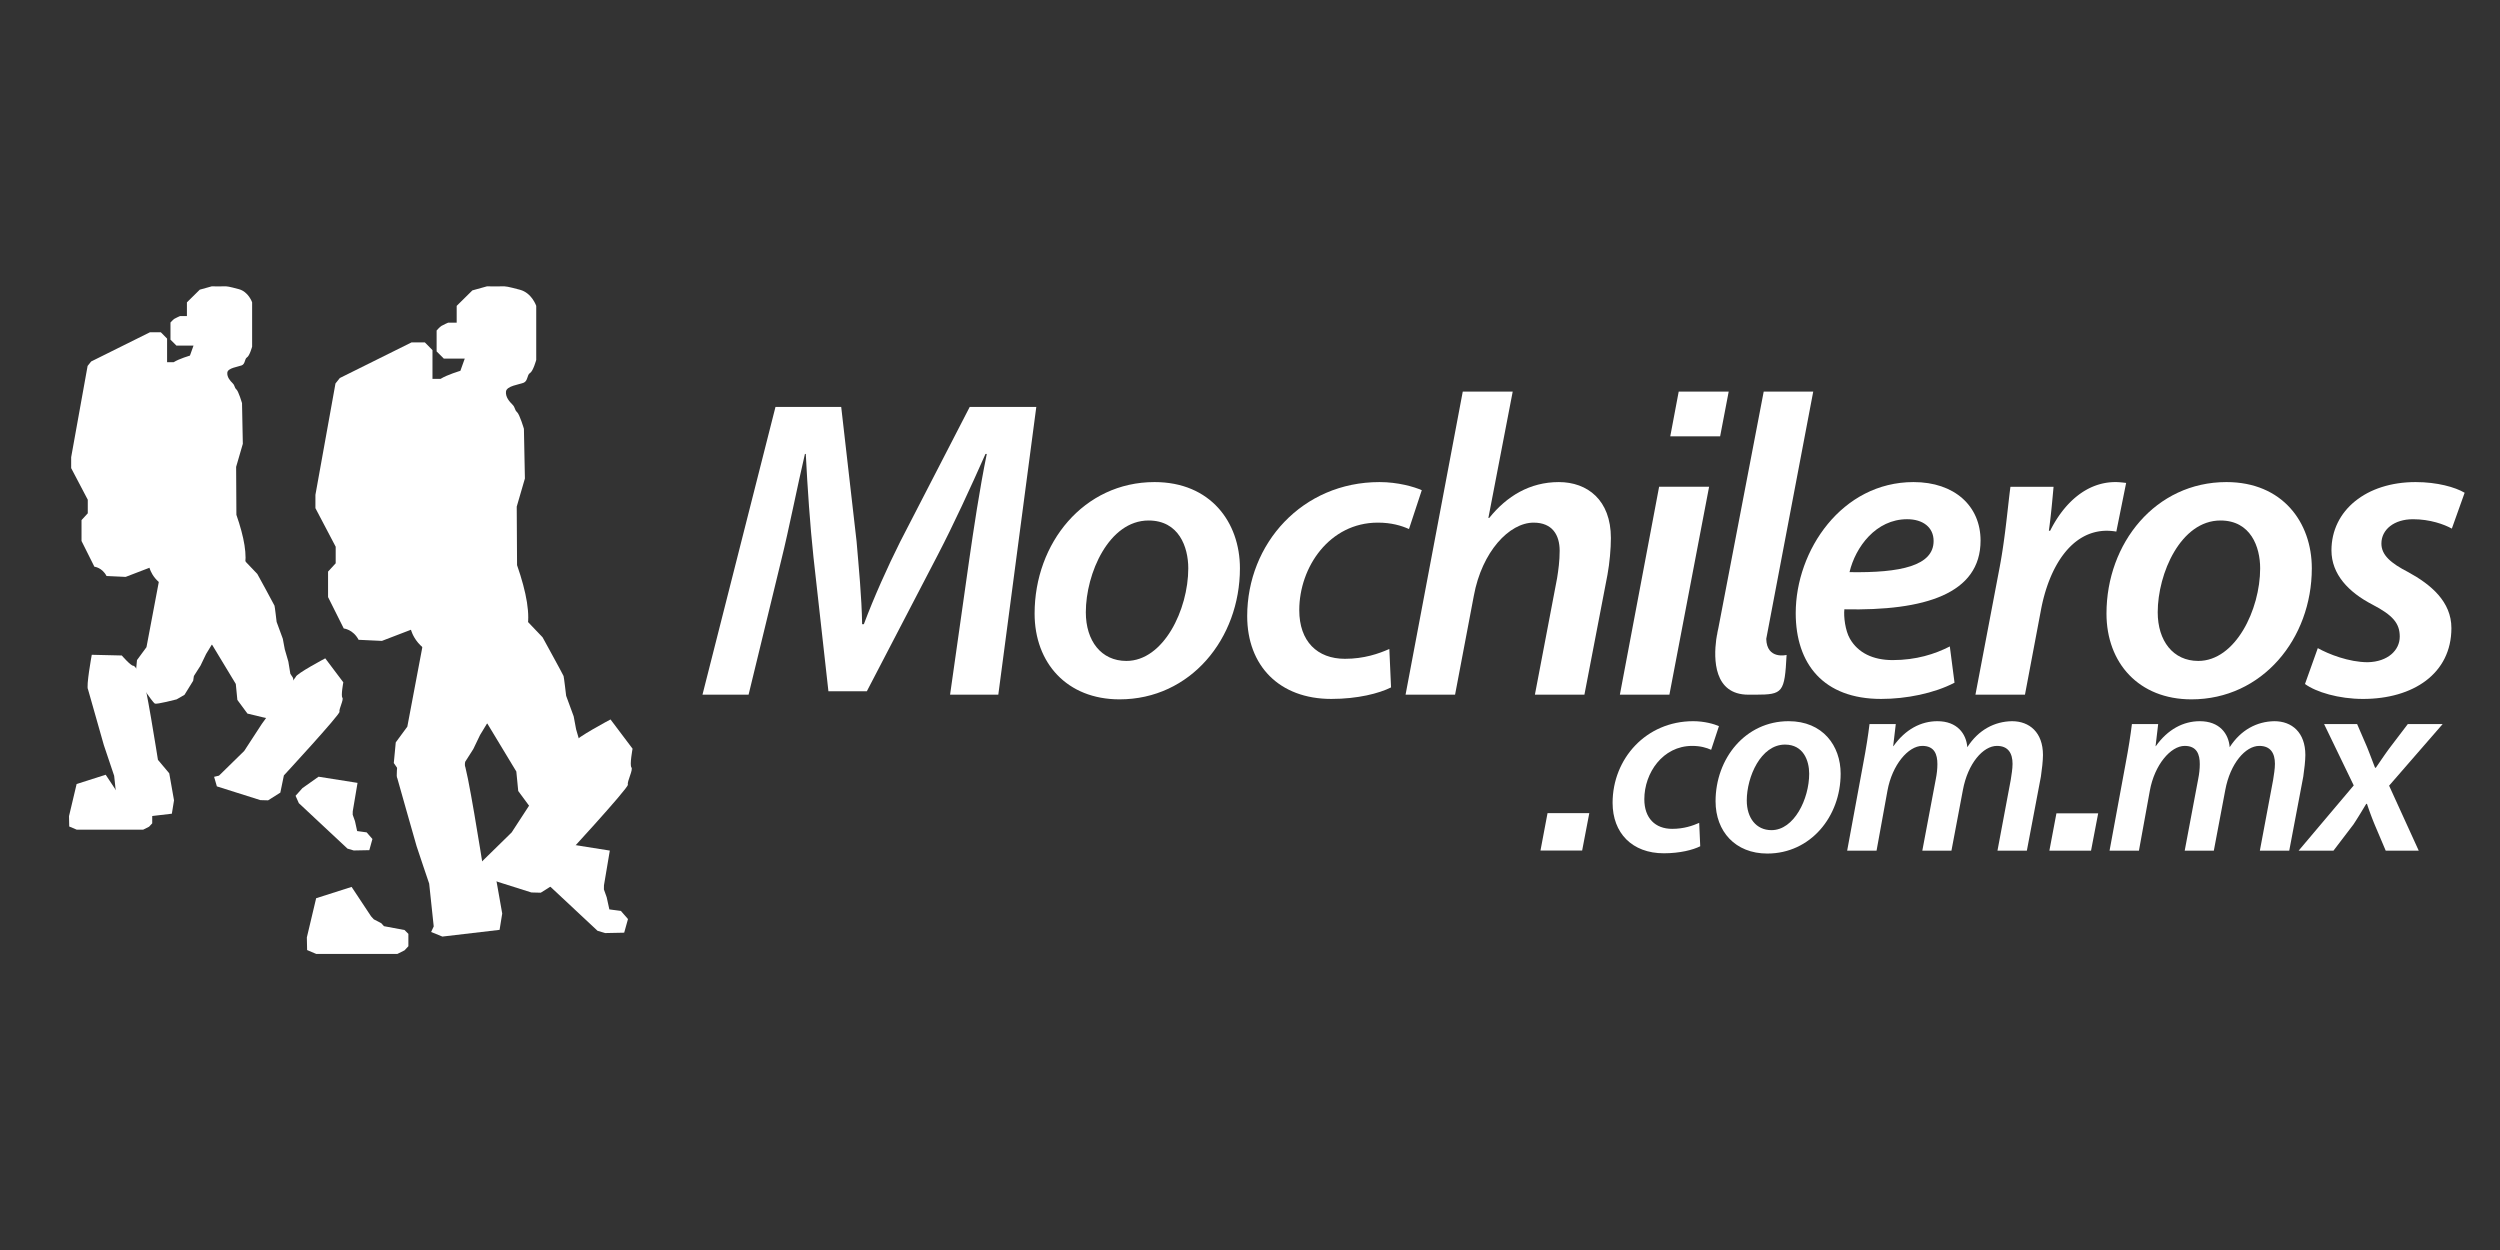 <svg id="el_bbLGYzzCJ" xmlns="http://www.w3.org/2000/svg" viewBox="0 0 600 300"><rect x="0" y="0" width="600" height="300" fill="#333333" stroke="none"/><style>@-webkit-keyframes el_iVSldYYt400_O0MImrT4b_Animation{0%,46.67%{-webkit-transform:rotate(0deg);transform:rotate(0deg)}63.33%,to{-webkit-transform:rotate(40deg);transform:rotate(40deg)}}@keyframes el_iVSldYYt400_O0MImrT4b_Animation{0%,46.67%{-webkit-transform:rotate(0deg);transform:rotate(0deg)}63.33%,to{-webkit-transform:rotate(40deg);transform:rotate(40deg)}}@-webkit-keyframes el_iVSldYYt400_0qKXebW9J_Animation{0%,24.44%{-webkit-transform:translate(-160px,0);transform:translate(-160px,0)}30%{-webkit-transform:translate(-140px,0);transform:translate(-140px,0)}46.67%{-webkit-transform:translate(-95px,0);transform:translate(-95px,0)}63.33%,to{-webkit-transform:translate(-60px,-5px);transform:translate(-60px,-5px)}}@keyframes el_iVSldYYt400_0qKXebW9J_Animation{0%,24.44%{-webkit-transform:translate(-160px,0);transform:translate(-160px,0)}30%{-webkit-transform:translate(-140px,0);transform:translate(-140px,0)}46.67%{-webkit-transform:translate(-95px,0);transform:translate(-95px,0)}63.33%,to{-webkit-transform:translate(-60px,-5px);transform:translate(-60px,-5px)}}@-webkit-keyframes el_UyLt-79IIld_z1ikMugso_Animation{0%{-webkit-transform:translate(-180px,0);transform:translate(-180px,0)}24.44%{-webkit-transform:translate(-160px,0);transform:translate(-160px,0)}30%{-webkit-transform:translate(-140px,0);transform:translate(-140px,0)}46.67%{-webkit-transform:translate(-85px,0);transform:translate(-85px,0)}63.33%,to{-webkit-transform:translate(-28px,0);transform:translate(-28px,0)}}@keyframes el_UyLt-79IIld_z1ikMugso_Animation{0%{-webkit-transform:translate(-180px,0);transform:translate(-180px,0)}24.44%{-webkit-transform:translate(-160px,0);transform:translate(-160px,0)}30%{-webkit-transform:translate(-140px,0);transform:translate(-140px,0)}46.67%{-webkit-transform:translate(-85px,0);transform:translate(-85px,0)}63.33%,to{-webkit-transform:translate(-28px,0);transform:translate(-28px,0)}}@-webkit-keyframes el_UyLt-79IIld_-M5sZkXrx_Animation{0%,30%{-webkit-transform:rotate(0deg);transform:rotate(0deg)}46.67%{-webkit-transform:rotate(10deg);transform:rotate(10deg)}63.33%,to{-webkit-transform:rotate(34deg);transform:rotate(34deg)}}@keyframes el_UyLt-79IIld_-M5sZkXrx_Animation{0%,30%{-webkit-transform:rotate(0deg);transform:rotate(0deg)}46.67%{-webkit-transform:rotate(10deg);transform:rotate(10deg)}63.33%,to{-webkit-transform:rotate(34deg);transform:rotate(34deg)}}@-webkit-keyframes el_w6IYMUoEWM0_TAw6sIIT4_Animation{0%{-webkit-transform:translate(-180px,0);transform:translate(-180px,0)}24.44%{-webkit-transform:translate(-160px,0);transform:translate(-160px,0)}30%{-webkit-transform:translate(-140px,0);transform:translate(-140px,0)}38.89%{-webkit-transform:translate(-103px,0);transform:translate(-103px,0)}46.67%{-webkit-transform:translate(-70px,0);transform:translate(-70px,0)}63.33%,to{-webkit-transform:translate(0,0);transform:translate(0,0)}}@keyframes el_w6IYMUoEWM0_TAw6sIIT4_Animation{0%{-webkit-transform:translate(-180px,0);transform:translate(-180px,0)}24.44%{-webkit-transform:translate(-160px,0);transform:translate(-160px,0)}30%{-webkit-transform:translate(-140px,0);transform:translate(-140px,0)}38.89%{-webkit-transform:translate(-103px,0);transform:translate(-103px,0)}46.67%{-webkit-transform:translate(-70px,0);transform:translate(-70px,0)}63.33%,to{-webkit-transform:translate(0,0);transform:translate(0,0)}}@-webkit-keyframes el_w6IYMUoEWM0_7epvL7wsMnK_Animation{0%,30%{-webkit-transform:rotate(0deg);transform:rotate(0deg)}46.67%{-webkit-transform:rotate(22deg);transform:rotate(22deg)}63.33%,to{-webkit-transform:rotate(46deg);transform:rotate(46deg)}}@keyframes el_w6IYMUoEWM0_7epvL7wsMnK_Animation{0%,30%{-webkit-transform:rotate(0deg);transform:rotate(0deg)}46.67%{-webkit-transform:rotate(22deg);transform:rotate(22deg)}63.33%,to{-webkit-transform:rotate(46deg);transform:rotate(46deg)}}@-webkit-keyframes el_bxQbe42P-8t_9SBfdrs9u_Animation{0%,30%{-webkit-transform:translate(-140px,0);transform:translate(-140px,0)}46.67%{-webkit-transform:translate(-55px,-5px);transform:translate(-55px,-5px)}54.44%{-webkit-transform:translate(25px,-5px);transform:translate(25px,-5px)}63.33%,to{-webkit-transform:translate(60px,-10px);transform:translate(60px,-10px)}}@keyframes el_bxQbe42P-8t_9SBfdrs9u_Animation{0%,30%{-webkit-transform:translate(-140px,0);transform:translate(-140px,0)}46.67%{-webkit-transform:translate(-55px,-5px);transform:translate(-55px,-5px)}54.44%{-webkit-transform:translate(25px,-5px);transform:translate(25px,-5px)}63.33%,to{-webkit-transform:translate(60px,-10px);transform:translate(60px,-10px)}}@-webkit-keyframes el_bxQbe42P-8t_jiuwPr6iT_Animation{0%,30%,46.67%{-webkit-transform:rotate(15deg);transform:rotate(15deg)}54.44%,63.33%,to{-webkit-transform:rotate(-40deg);transform:rotate(-40deg)}}@keyframes el_bxQbe42P-8t_jiuwPr6iT_Animation{0%,30%,46.67%{-webkit-transform:rotate(15deg);transform:rotate(15deg)}54.44%,63.33%,to{-webkit-transform:rotate(-40deg);transform:rotate(-40deg)}}@-webkit-keyframes el_JvaO6fxl8qX_7WVKDhrhU_Animation{0%,30%{-webkit-transform:translate(-140px,0);transform:translate(-140px,0)}46.67%{-webkit-transform:translate(-46px,-5px);transform:translate(-46px,-5px)}54.44%{-webkit-transform:translate(14px,-5px);transform:translate(14px,-5px)}63.33%,to{-webkit-transform:translate(44px,-5px);transform:translate(44px,-5px)}}@keyframes el_JvaO6fxl8qX_7WVKDhrhU_Animation{0%,30%{-webkit-transform:translate(-140px,0);transform:translate(-140px,0)}46.67%{-webkit-transform:translate(-46px,-5px);transform:translate(-46px,-5px)}54.44%{-webkit-transform:translate(14px,-5px);transform:translate(14px,-5px)}63.33%,to{-webkit-transform:translate(44px,-5px);transform:translate(44px,-5px)}}@-webkit-keyframes el_JvaO6fxl8qX_64Js0xukddd_Animation{0%,30%{-webkit-transform:rotate(3deg);transform:rotate(3deg)}46.67%{-webkit-transform:rotate(15deg);transform:rotate(15deg)}54.44%{-webkit-transform:rotate(-50deg);transform:rotate(-50deg)}63.33%,to{-webkit-transform:rotate(-60deg);transform:rotate(-60deg)}}@keyframes el_JvaO6fxl8qX_64Js0xukddd_Animation{0%,30%{-webkit-transform:rotate(3deg);transform:rotate(3deg)}46.67%{-webkit-transform:rotate(15deg);transform:rotate(15deg)}54.44%{-webkit-transform:rotate(-50deg);transform:rotate(-50deg)}63.33%,to{-webkit-transform:rotate(-60deg);transform:rotate(-60deg)}}@-webkit-keyframes el_J7cJlpcjwAZ_XuFXvS36U_Animation{0%,30%{-webkit-transform:translate(-140px,0);transform:translate(-140px,0)}46.67%{-webkit-transform:translate(-70px,0);transform:translate(-70px,0)}63.33%,to{-webkit-transform:translate(0,0);transform:translate(0,0)}}@keyframes el_J7cJlpcjwAZ_XuFXvS36U_Animation{0%,30%{-webkit-transform:translate(-140px,0);transform:translate(-140px,0)}46.67%{-webkit-transform:translate(-70px,0);transform:translate(-70px,0)}63.33%,to{-webkit-transform:translate(0,0);transform:translate(0,0)}}@-webkit-keyframes el_J7cJlpcjwAZ_f8_A0LO2Ic-_Animation{0%,30%{-webkit-transform:rotate(0deg);transform:rotate(0deg)}46.67%{-webkit-transform:rotate(-30deg);transform:rotate(-30deg)}54.44%{-webkit-transform:rotate(-50deg);transform:rotate(-50deg)}63.33%,to{-webkit-transform:rotate(-40deg);transform:rotate(-40deg)}}@keyframes el_J7cJlpcjwAZ_f8_A0LO2Ic-_Animation{0%,30%{-webkit-transform:rotate(0deg);transform:rotate(0deg)}46.67%{-webkit-transform:rotate(-30deg);transform:rotate(-30deg)}54.44%{-webkit-transform:rotate(-50deg);transform:rotate(-50deg)}63.33%,to{-webkit-transform:rotate(-40deg);transform:rotate(-40deg)}}@-webkit-keyframes el_Z7sOLnBHk___2CCubGwWA_Animation{0%,30%{-webkit-transform:translate(-140px,0);transform:translate(-140px,0)}46.67%{-webkit-transform:translate(-70px,5px);transform:translate(-70px,5px)}63.33%,to{-webkit-transform:translate(0,0);transform:translate(0,0)}}@keyframes el_Z7sOLnBHk___2CCubGwWA_Animation{0%,30%{-webkit-transform:translate(-140px,0);transform:translate(-140px,0)}46.67%{-webkit-transform:translate(-70px,5px);transform:translate(-70px,5px)}63.33%,to{-webkit-transform:translate(0,0);transform:translate(0,0)}}@-webkit-keyframes el_D1G0B6FrZFZ_aHTSyuQwM_Animation{0%{-webkit-transform:translate(-70px,0);transform:translate(-70px,0)}16.67%{-webkit-transform:translate(-52px,-2px);transform:translate(-52px,-2px)}33.33%,to{-webkit-transform:translate(-48px,-5px);transform:translate(-48px,-5px)}}@keyframes el_D1G0B6FrZFZ_aHTSyuQwM_Animation{0%{-webkit-transform:translate(-70px,0);transform:translate(-70px,0)}16.67%{-webkit-transform:translate(-52px,-2px);transform:translate(-52px,-2px)}33.33%,to{-webkit-transform:translate(-48px,-5px);transform:translate(-48px,-5px)}}@-webkit-keyframes el_D1G0B6FrZFZ_H0084itXm_Animation{0%,16.67%{-webkit-transform:rotate(0deg);transform:rotate(0deg)}33.33%,to{-webkit-transform:rotate(40deg);transform:rotate(40deg)}}@keyframes el_D1G0B6FrZFZ_H0084itXm_Animation{0%,16.67%{-webkit-transform:rotate(0deg);transform:rotate(0deg)}33.33%,to{-webkit-transform:rotate(40deg);transform:rotate(40deg)}}@-webkit-keyframes el_-g-g8gHyRQ0_e6XsQG8Gc_Animation{0%{-webkit-transform:translate(-70px,0);transform:translate(-70px,0)}16.67%{-webkit-transform:translate(-25px,-5px);transform:translate(-25px,-5px)}21.11%{-webkit-transform:translate(12px,0);transform:translate(12px,0)}25.56%{-webkit-transform:translate(40px,0);transform:translate(40px,0)}33.33%,to{-webkit-transform:translate(60px,0);transform:translate(60px,0)}}@keyframes el_-g-g8gHyRQ0_e6XsQG8Gc_Animation{0%{-webkit-transform:translate(-70px,0);transform:translate(-70px,0)}16.67%{-webkit-transform:translate(-25px,-5px);transform:translate(-25px,-5px)}21.11%{-webkit-transform:translate(12px,0);transform:translate(12px,0)}25.56%{-webkit-transform:translate(40px,0);transform:translate(40px,0)}33.33%,to{-webkit-transform:translate(60px,0);transform:translate(60px,0)}}@-webkit-keyframes el_-g-g8gHyRQ0_P-FYzii42Q5_Animation{0%,16.67%{-webkit-transform:rotate(15deg);transform:rotate(15deg)}25.56%{-webkit-transform:rotate(-30deg);transform:rotate(-30deg)}33.33%,to{-webkit-transform:rotate(-50deg);transform:rotate(-50deg)}}@keyframes el_-g-g8gHyRQ0_P-FYzii42Q5_Animation{0%,16.67%{-webkit-transform:rotate(15deg);transform:rotate(15deg)}25.56%{-webkit-transform:rotate(-30deg);transform:rotate(-30deg)}33.33%,to{-webkit-transform:rotate(-50deg);transform:rotate(-50deg)}}@-webkit-keyframes el_0Fyvb7C3MMA_farHQ8uAW_Animation{0%{-webkit-transform:translate(-70px,0);transform:translate(-70px,0)}16.67%{-webkit-transform:translate(-50px,0);transform:translate(-50px,0)}33.33%,to{-webkit-transform:translate(-35px,0);transform:translate(-35px,0)}}@keyframes el_0Fyvb7C3MMA_farHQ8uAW_Animation{0%{-webkit-transform:translate(-70px,0);transform:translate(-70px,0)}16.67%{-webkit-transform:translate(-50px,0);transform:translate(-50px,0)}33.33%,to{-webkit-transform:translate(-35px,0);transform:translate(-35px,0)}}@-webkit-keyframes el_0Fyvb7C3MMA_-v6md7IwhI8_Animation{0%{-webkit-transform:rotate(0deg);transform:rotate(0deg)}16.67%{-webkit-transform:rotate(10deg);transform:rotate(10deg)}33.33%,to{-webkit-transform:rotate(34deg);transform:rotate(34deg)}}@keyframes el_0Fyvb7C3MMA_-v6md7IwhI8_Animation{0%{-webkit-transform:rotate(0deg);transform:rotate(0deg)}16.67%{-webkit-transform:rotate(10deg);transform:rotate(10deg)}33.33%,to{-webkit-transform:rotate(34deg);transform:rotate(34deg)}}@-webkit-keyframes el_YKGIbhGvTm-_wcTlVtaPX_Animation{0%{-webkit-transform:translate(-70px,0);transform:translate(-70px,0)}16.67%{-webkit-transform:translate(-35px,0);transform:translate(-35px,0)}33.33%,to{-webkit-transform:translate(0,0);transform:translate(0,0)}}@keyframes el_YKGIbhGvTm-_wcTlVtaPX_Animation{0%{-webkit-transform:translate(-70px,0);transform:translate(-70px,0)}16.67%{-webkit-transform:translate(-35px,0);transform:translate(-35px,0)}33.33%,to{-webkit-transform:translate(0,0);transform:translate(0,0)}}@-webkit-keyframes el_YKGIbhGvTm-_NkaEfs3f8_Animation{0%{-webkit-transform:rotate(0deg);transform:rotate(0deg)}16.67%{-webkit-transform:rotate(22deg);transform:rotate(22deg)}33.33%,to{-webkit-transform:rotate(46deg);transform:rotate(46deg)}}@keyframes el_YKGIbhGvTm-_NkaEfs3f8_Animation{0%{-webkit-transform:rotate(0deg);transform:rotate(0deg)}16.67%{-webkit-transform:rotate(22deg);transform:rotate(22deg)}33.33%,to{-webkit-transform:rotate(46deg);transform:rotate(46deg)}}@-webkit-keyframes el_T7u1zwYbST5_74GmgDNdj_Animation{0%{-webkit-transform:translate(-50px,0);transform:translate(-50px,0)}16.67%{-webkit-transform:translate(-20px,0);transform:translate(-20px,0)}25.56%{-webkit-transform:translate(25px,0);transform:translate(25px,0)}33.33%,to{-webkit-transform:translate(39px,0);transform:translate(39px,0)}}@keyframes el_T7u1zwYbST5_74GmgDNdj_Animation{0%{-webkit-transform:translate(-50px,0);transform:translate(-50px,0)}16.67%{-webkit-transform:translate(-20px,0);transform:translate(-20px,0)}25.56%{-webkit-transform:translate(25px,0);transform:translate(25px,0)}33.33%,to{-webkit-transform:translate(39px,0);transform:translate(39px,0)}}@-webkit-keyframes el_T7u1zwYbST5_J-V4pch-I-Y_Animation{0%{-webkit-transform:rotate(3deg);transform:rotate(3deg)}16.67%{-webkit-transform:rotate(15deg);transform:rotate(15deg)}25.56%{-webkit-transform:rotate(-50deg);transform:rotate(-50deg)}33.33%,to{-webkit-transform:rotate(-60deg);transform:rotate(-60deg)}}@keyframes el_T7u1zwYbST5_J-V4pch-I-Y_Animation{0%{-webkit-transform:rotate(3deg);transform:rotate(3deg)}16.67%{-webkit-transform:rotate(15deg);transform:rotate(15deg)}25.56%{-webkit-transform:rotate(-50deg);transform:rotate(-50deg)}33.33%,to{-webkit-transform:rotate(-60deg);transform:rotate(-60deg)}}@-webkit-keyframes el_nl-kATqQuI-_C1XCDkiJv_Animation{0%{-webkit-transform:translate(-70px,0);transform:translate(-70px,0)}16.67%{-webkit-transform:translate(-35px,0);transform:translate(-35px,0)}33.33%,to{-webkit-transform:translate(0,0);transform:translate(0,0)}}@keyframes el_nl-kATqQuI-_C1XCDkiJv_Animation{0%{-webkit-transform:translate(-70px,0);transform:translate(-70px,0)}16.67%{-webkit-transform:translate(-35px,0);transform:translate(-35px,0)}33.33%,to{-webkit-transform:translate(0,0);transform:translate(0,0)}}@-webkit-keyframes el_nl-kATqQuI-_bOYxyZ9Ko_Animation{0%,16.67%{-webkit-transform:rotate(-30deg);transform:rotate(-30deg)}25.56%{-webkit-transform:rotate(-50deg);transform:rotate(-50deg)}33.33%,to{-webkit-transform:rotate(-40deg);transform:rotate(-40deg)}}@keyframes el_nl-kATqQuI-_bOYxyZ9Ko_Animation{0%,16.67%{-webkit-transform:rotate(-30deg);transform:rotate(-30deg)}25.56%{-webkit-transform:rotate(-50deg);transform:rotate(-50deg)}33.33%,to{-webkit-transform:rotate(-40deg);transform:rotate(-40deg)}}@-webkit-keyframes el_k9ms0FKvn9B_edOh9palB_Animation{0%{-webkit-transform:translate(-70px,0);transform:translate(-70px,0)}16.67%{-webkit-transform:translate(-35px,5px);transform:translate(-35px,5px)}33.33%,to{-webkit-transform:translate(0,0);transform:translate(0,0)}}@keyframes el_k9ms0FKvn9B_edOh9palB_Animation{0%{-webkit-transform:translate(-70px,0);transform:translate(-70px,0)}16.67%{-webkit-transform:translate(-35px,5px);transform:translate(-35px,5px)}33.33%,to{-webkit-transform:translate(0,0);transform:translate(0,0)}}#el_bbLGYzzCJ *{-webkit-animation-duration:3s;animation-duration:3s;-webkit-animation-timing-function:cubic-bezier(0,0,1,1);animation-timing-function:cubic-bezier(0,0,1,1)}#el_-g-g8gHyRQ0,#el_0Fyvb7C3MMA,#el_5T7xK9KRHP,#el_759Rgc33qM,#el_AjiU9bHpI1,#el_BKNrAUMniT,#el_CnnYs1YYhd,#el_D1G0B6FrZFZ,#el_FLncq_x-slU,#el_J7cJlpcjwAZ,#el_JvaO6fxl8qX,#el_KjxoZVrkg2,#el_L7r4kUGngh,#el_OoaM-xbDee,#el_T7u1zwYbST5,#el_UyLt-79IIld,#el_V7NLFR3gHx,#el_W5g4hLhfAD,#el_XJ7WeQC4bfr,#el_YKGIbhGvTm-,#el_Z7sOLnBHk__,#el__Jznb6rKCg,#el_bH8GsTxp4E,#el_bxQbe42P-8t,#el_c6qtX5SAtPs,#el_eq-BjHddzz,#el_fun1Uxb8nH,#el_iVSldYYt400,#el_k9ms0FKvn9B,#el_mVxC2d7o4Qw,#el_nl-kATqQuI-,#el_oBvgcyzRPhg,#el_w6IYMUoEWM0{fill:#fff}#el_k9ms0FKvn9B_edOh9palB{-webkit-animation-name:el_k9ms0FKvn9B_edOh9palB_Animation;animation-name:el_k9ms0FKvn9B_edOh9palB_Animation;-webkit-transform-origin:50% 50%;transform-origin:50% 50%;transform-box:fill-box;-webkit-transform:translate(0,0);transform:translate(0,0)}#el_nl-kATqQuI-_C1XCDkiJv,#el_nl-kATqQuI-_bOYxyZ9Ko{-webkit-transform-origin:100% 0%;transform-origin:100% 0%;transform-box:fill-box}#el_nl-kATqQuI-_bOYxyZ9Ko{-webkit-transform:rotate(-40deg);transform:rotate(-40deg);-webkit-animation-name:el_nl-kATqQuI-_bOYxyZ9Ko_Animation;animation-name:el_nl-kATqQuI-_bOYxyZ9Ko_Animation}#el_nl-kATqQuI-_C1XCDkiJv{-webkit-animation-name:el_nl-kATqQuI-_C1XCDkiJv_Animation;animation-name:el_nl-kATqQuI-_C1XCDkiJv_Animation;-webkit-transform:translate(0,0);transform:translate(0,0)}#el_T7u1zwYbST5_74GmgDNdj,#el_T7u1zwYbST5_J-V4pch-I-Y{-webkit-transform-origin:50% 50%;transform-origin:50% 50%;transform-box:fill-box}#el_T7u1zwYbST5_J-V4pch-I-Y{-webkit-transform:rotate(-60deg);transform:rotate(-60deg);-webkit-animation-name:el_T7u1zwYbST5_J-V4pch-I-Y_Animation;animation-name:el_T7u1zwYbST5_J-V4pch-I-Y_Animation}#el_T7u1zwYbST5_74GmgDNdj{-webkit-animation-name:el_T7u1zwYbST5_74GmgDNdj_Animation;animation-name:el_T7u1zwYbST5_74GmgDNdj_Animation;-webkit-transform:translate(39px,0);transform:translate(39px,0)}#el_YKGIbhGvTm-_NkaEfs3f8,#el_YKGIbhGvTm-_wcTlVtaPX{-webkit-transform-origin:0% 0%;transform-origin:0% 0%;transform-box:fill-box}#el_YKGIbhGvTm-_NkaEfs3f8{-webkit-transform:rotate(46deg);transform:rotate(46deg);-webkit-animation-name:el_YKGIbhGvTm-_NkaEfs3f8_Animation;animation-name:el_YKGIbhGvTm-_NkaEfs3f8_Animation}#el_YKGIbhGvTm-_wcTlVtaPX{-webkit-animation-name:el_YKGIbhGvTm-_wcTlVtaPX_Animation;animation-name:el_YKGIbhGvTm-_wcTlVtaPX_Animation;-webkit-transform:translate(0,0);transform:translate(0,0)}#el_0Fyvb7C3MMA_-v6md7IwhI8{-webkit-animation-name:el_0Fyvb7C3MMA_-v6md7IwhI8_Animation;animation-name:el_0Fyvb7C3MMA_-v6md7IwhI8_Animation;-webkit-transform:rotate(34deg);transform:rotate(34deg)}#el_-g-g8gHyRQ0_P-FYzii42Q5,#el_0Fyvb7C3MMA_-v6md7IwhI8,#el_0Fyvb7C3MMA_farHQ8uAW{-webkit-transform-origin:50% 50%;transform-origin:50% 50%;transform-box:fill-box}#el_0Fyvb7C3MMA_farHQ8uAW{-webkit-transform:translate(-35px,0);transform:translate(-35px,0);-webkit-animation-name:el_0Fyvb7C3MMA_farHQ8uAW_Animation;animation-name:el_0Fyvb7C3MMA_farHQ8uAW_Animation}#el_-g-g8gHyRQ0_P-FYzii42Q5{-webkit-animation-name:el_-g-g8gHyRQ0_P-FYzii42Q5_Animation;animation-name:el_-g-g8gHyRQ0_P-FYzii42Q5_Animation;-webkit-transform:rotate(-50deg);transform:rotate(-50deg)}#el_-g-g8gHyRQ0_e6XsQG8Gc{-webkit-animation-name:el_-g-g8gHyRQ0_e6XsQG8Gc_Animation;animation-name:el_-g-g8gHyRQ0_e6XsQG8Gc_Animation;-webkit-transform:translate(60px,0);transform:translate(60px,0)}#el_-g-g8gHyRQ0_e6XsQG8Gc,#el_D1G0B6FrZFZ_H0084itXm,#el_D1G0B6FrZFZ_aHTSyuQwM,#el_Z7sOLnBHk___2CCubGwWA{-webkit-transform-origin:50% 50%;transform-origin:50% 50%;transform-box:fill-box}#el_D1G0B6FrZFZ_H0084itXm{-webkit-transform:rotate(40deg);transform:rotate(40deg);-webkit-animation-name:el_D1G0B6FrZFZ_H0084itXm_Animation;animation-name:el_D1G0B6FrZFZ_H0084itXm_Animation}#el_D1G0B6FrZFZ_aHTSyuQwM{-webkit-animation-name:el_D1G0B6FrZFZ_aHTSyuQwM_Animation;animation-name:el_D1G0B6FrZFZ_aHTSyuQwM_Animation;-webkit-transform:translate(-48px,-5px);transform:translate(-48px,-5px)}#el_Z7sOLnBHk___2CCubGwWA{-webkit-transform:translate(0,0);transform:translate(0,0);-webkit-animation-name:el_Z7sOLnBHk___2CCubGwWA_Animation;animation-name:el_Z7sOLnBHk___2CCubGwWA_Animation}#el_J7cJlpcjwAZ_XuFXvS36U,#el_J7cJlpcjwAZ_f8_A0LO2Ic-{-webkit-transform-origin:100% 0%;transform-origin:100% 0%;transform-box:fill-box}#el_J7cJlpcjwAZ_f8_A0LO2Ic-{-webkit-transform:rotate(-40deg);transform:rotate(-40deg);-webkit-animation-name:el_J7cJlpcjwAZ_f8_A0LO2Ic-_Animation;animation-name:el_J7cJlpcjwAZ_f8_A0LO2Ic-_Animation}#el_J7cJlpcjwAZ_XuFXvS36U{-webkit-animation-name:el_J7cJlpcjwAZ_XuFXvS36U_Animation;animation-name:el_J7cJlpcjwAZ_XuFXvS36U_Animation;-webkit-transform:translate(0,0);transform:translate(0,0)}#el_JvaO6fxl8qX_64Js0xukddd,#el_JvaO6fxl8qX_7WVKDhrhU{-webkit-transform-origin:50% 50%;transform-origin:50% 50%;transform-box:fill-box}#el_JvaO6fxl8qX_64Js0xukddd{-webkit-transform:rotate(-60deg);transform:rotate(-60deg);-webkit-animation-name:el_JvaO6fxl8qX_64Js0xukddd_Animation;animation-name:el_JvaO6fxl8qX_64Js0xukddd_Animation}#el_JvaO6fxl8qX_7WVKDhrhU{-webkit-animation-name:el_JvaO6fxl8qX_7WVKDhrhU_Animation;animation-name:el_JvaO6fxl8qX_7WVKDhrhU_Animation;-webkit-transform:translate(44px,-5px);transform:translate(44px,-5px)}#el_bxQbe42P-8t_9SBfdrs9u,#el_bxQbe42P-8t_jiuwPr6iT{-webkit-transform-origin:100% 0%;transform-origin:100% 0%;transform-box:fill-box}#el_bxQbe42P-8t_jiuwPr6iT{-webkit-transform:rotate(-40deg);transform:rotate(-40deg);-webkit-animation-name:el_bxQbe42P-8t_jiuwPr6iT_Animation;animation-name:el_bxQbe42P-8t_jiuwPr6iT_Animation}#el_bxQbe42P-8t_9SBfdrs9u{-webkit-animation-name:el_bxQbe42P-8t_9SBfdrs9u_Animation;animation-name:el_bxQbe42P-8t_9SBfdrs9u_Animation;-webkit-transform:translate(60px,-10px);transform:translate(60px,-10px)}#el_w6IYMUoEWM0_7epvL7wsMnK,#el_w6IYMUoEWM0_TAw6sIIT4{-webkit-transform-origin:0% 0%;transform-origin:0% 0%;transform-box:fill-box}#el_w6IYMUoEWM0_7epvL7wsMnK{-webkit-transform:rotate(46deg);transform:rotate(46deg);-webkit-animation-name:el_w6IYMUoEWM0_7epvL7wsMnK_Animation;animation-name:el_w6IYMUoEWM0_7epvL7wsMnK_Animation}#el_w6IYMUoEWM0_TAw6sIIT4{-webkit-animation-name:el_w6IYMUoEWM0_TAw6sIIT4_Animation;animation-name:el_w6IYMUoEWM0_TAw6sIIT4_Animation;-webkit-transform:translate(0,0);transform:translate(0,0)}#el_UyLt-79IIld_-M5sZkXrx,#el_UyLt-79IIld_z1ikMugso{-webkit-transform-origin:50% 0%;transform-origin:50% 0%;transform-box:fill-box}#el_UyLt-79IIld_-M5sZkXrx{-webkit-transform:rotate(34deg);transform:rotate(34deg);-webkit-animation-name:el_UyLt-79IIld_-M5sZkXrx_Animation;animation-name:el_UyLt-79IIld_-M5sZkXrx_Animation}#el_UyLt-79IIld_z1ikMugso{-webkit-animation-name:el_UyLt-79IIld_z1ikMugso_Animation;animation-name:el_UyLt-79IIld_z1ikMugso_Animation;-webkit-transform:translate(-28px,0);transform:translate(-28px,0)}#el_iVSldYYt400_0qKXebW9J,#el_iVSldYYt400_O0MImrT4b{-webkit-transform-origin:50% 50%;transform-origin:50% 50%;transform-box:fill-box}#el_iVSldYYt400_0qKXebW9J{-webkit-transform:translate(-60px,-5px);transform:translate(-60px,-5px);-webkit-animation-name:el_iVSldYYt400_0qKXebW9J_Animation;animation-name:el_iVSldYYt400_0qKXebW9J_Animation}#el_iVSldYYt400_O0MImrT4b{-webkit-animation-name:el_iVSldYYt400_O0MImrT4b_Animation;animation-name:el_iVSldYYt400_O0MImrT4b_Animation;-webkit-transform:rotate(40deg);transform:rotate(40deg)}</style><g id="el_LDNa6-m9O1"><path d="M228.019 166.719l4.61-32.477c1.024-7.069 2.458-16.801 4.2-25.306h-.307c-3.587 8.094-7.684 17.007-11.474 24.282l-17.006 32.681h-9.222l-3.585-32.168c-.819-7.684-1.434-16.597-1.845-24.794h-.205c-1.845 7.89-3.893 18.339-5.634 25.306l-7.89 32.477h-11.064l17.519-69.052h15.776l3.688 32.272c.514 6.146 1.229 13.318 1.333 19.875h.409c2.459-6.557 5.737-13.83 8.709-19.771l16.698-32.375h15.983l-9.118 69.052h-11.575z" id="el_L7r4kUGngh"/><path d="M297.583 136.393c0 16.904-11.884 31.452-28.891 31.452-12.602 0-20.388-8.706-20.388-20.593 0-16.903 11.782-31.554 28.79-31.554 13.42 0 20.489 9.63 20.489 20.695zm-36.985 10.552c0 6.864 3.688 11.679 9.733 11.679 8.914 0 14.856-12.292 14.856-22.231 0-5.123-2.254-11.474-9.527-11.474-9.529 0-15.062 12.704-15.062 22.026z" id="el_759Rgc33qM"/><path d="M333.852 164.978c-2.869 1.434-7.991 2.765-14.344 2.765-12.498 0-20.182-7.991-20.182-19.875 0-17.416 13.217-32.169 31.759-32.169 4.406 0 8.298 1.127 10.143 1.947l-3.073 9.322c-1.845-.819-4.202-1.536-7.479-1.536-11.578 0-18.852 10.654-18.852 21.002 0 7.479 4.303 11.679 10.963 11.679 4.609 0 8.093-1.229 10.654-2.357l.411 9.222z" id="el_W5g4hLhfAD"/><path d="M337.336 166.719l13.728-72.74h11.987l-5.841 30.326h.205c4.201-5.226 9.732-8.606 16.7-8.606 6.864 0 12.499 4.303 12.499 13.421 0 2.562-.309 6.045-.82 8.811l-5.533 28.789h-11.884l5.327-27.969c.308-1.947.615-4.099.615-6.557 0-3.791-1.742-6.761-6.249-6.761-5.84 0-12.397 6.966-14.344 17.518l-4.508 23.77h-11.882z" id="el_BKNrAUMniT"/><path id="el_eq-BjHddzz" d="M410.185 116.821l-2.053 10.735-7.476 39.168H388.77l7.392-39.168 2.025-10.735z"/><path d="M428.782 157.183c-.472 9.056-.874 9.527-7.433 9.541h-1.747c-8.364-.014-8.309-8.642-7.712-13.204.013-.056.013-.125.027-.181l.443-2.385.042-.18 10.887-56.795h11.887L423.9 153.326c.125 5.063 4.882 3.857 4.882 3.857z" id="el_bH8GsTxp4E"/><path d="M469.087 163.85c-4.919 2.562-11.579 3.893-17.624 3.893-13.829 0-20.489-8.4-20.489-20.592 0-15.061 11.064-31.452 28.276-31.452 9.837 0 16.086 5.737 16.086 14.036 0 12.806-13.422 16.904-32.684 16.495-.203 1.741.206 5.122 1.333 7.068 1.947 3.382 5.532 5.123 10.245 5.123 5.634 0 10.143-1.435 13.728-3.277l1.129 8.706zm-11.374-39.238c-7.478 0-12.396 6.658-13.83 12.703 12.295.205 20.183-1.536 20.183-7.479-.001-3.278-2.562-5.224-6.353-5.224z" id="el_OoaM-xbDee"/><path d="M474.107 166.719l5.839-30.735c1.333-7.068 1.946-14.651 2.561-19.158h10.348c-.307 3.38-.614 6.864-1.126 10.552h.307c3.382-6.761 8.812-11.679 15.676-11.679.819 0 1.741.103 2.562.205l-2.356 11.679a14.2 14.2 0 0 0-2.255-.205c-8.503 0-13.933 8.606-15.879 19.261l-3.791 20.081h-11.886z" id="el_5T7xK9KRHP"/><path d="M554.836 136.393c0 16.904-11.885 31.452-28.891 31.452-12.602 0-20.389-8.706-20.389-20.593 0-16.903 11.782-31.554 28.79-31.554 13.42 0 20.49 9.63 20.49 20.695zm-36.984 10.552c0 6.864 3.688 11.679 9.732 11.679 8.914 0 14.855-12.292 14.855-22.231 0-5.123-2.254-11.474-9.527-11.474-9.528 0-15.06 12.704-15.06 22.026z" id="el_V7NLFR3gHx"/><path d="M556.272 155.551c2.561 1.435 7.478 3.382 11.985 3.382 4.816-.103 7.684-2.869 7.684-6.147 0-3.176-1.639-5.123-6.556-7.684-5.737-2.972-9.835-7.274-9.835-13.012 0-9.63 8.401-16.391 20.183-16.391 5.225 0 9.527 1.23 11.781 2.562l-3.073 8.606c-1.846-1.026-5.226-2.253-9.323-2.253-4.509 0-7.581 2.458-7.581 5.839 0 2.767 2.254 4.713 6.454 6.864 5.429 2.972 10.347 7.069 10.347 13.421 0 10.963-9.22 17.006-21.207 17.006-5.839 0-11.27-1.639-13.934-3.585l3.075-8.608z" id="el_KjxoZVrkg2"/><path d="M408.054 203.105c-1.747.873-4.867 1.684-8.737 1.684-7.614 0-12.295-4.866-12.295-12.106 0-10.61 8.051-19.597 19.348-19.597 2.684 0 5.055.687 6.178 1.187l-1.872 5.679c-1.122-.5-2.559-.936-4.557-.936-7.052 0-11.482 6.49-11.482 12.793 0 4.556 2.621 7.114 6.678 7.114 2.81 0 4.93-.747 6.491-1.435l.248 5.617z" id="el_AjiU9bHpI1"/><path d="M441.755 185.692c0 10.298-7.24 19.16-17.6 19.16-7.677 0-12.42-5.306-12.42-12.545 0-10.298 7.177-19.222 17.538-19.222 8.176.001 12.482 5.866 12.482 12.607zm-22.529 6.429c0 4.181 2.247 7.115 5.929 7.115 5.43 0 9.05-7.491 9.05-13.544 0-3.12-1.373-6.99-5.805-6.99-5.805 0-9.174 7.739-9.174 13.419z" id="el_CnnYs1YYhd"/><path d="M443.318 204.166l3.868-20.97c.687-3.62 1.187-6.804 1.498-9.424h6.303l-.624 5.305h.063c2.871-4.056 6.617-5.991 10.548-5.991 4.743 0 6.928 2.996 7.179 6.24 2.682-4.18 6.552-6.178 10.733-6.24 4.18 0 7.426 2.683 7.426 8.112 0 1.312-.249 3.558-.498 5.181l-3.37 17.787h-7.053l3.183-16.975c.188-1.249.437-2.623.437-3.871 0-2.558-1.061-4.305-3.744-4.305-3.309 0-6.99 4.181-8.176 10.609l-2.745 14.541h-6.991l3.246-17.226c.25-1.248.374-2.435.374-3.557 0-2.311-.687-4.368-3.62-4.368-3.369 0-7.239 4.555-8.362 10.733l-2.622 14.417h-7.053z" id="el__Jznb6rKCg"/><path d="M506.291 204.166l3.868-20.97c.687-3.62 1.187-6.804 1.499-9.424h6.303l-.624 5.305h.062c2.872-4.056 6.617-5.991 10.549-5.991 4.743 0 6.926 2.996 7.177 6.24 2.683-4.18 6.554-6.178 10.733-6.24 4.182 0 7.427 2.683 7.427 8.112 0 1.312-.249 3.558-.498 5.181l-3.37 17.787h-7.053l3.184-16.975c.187-1.249.436-2.623.436-3.871 0-2.558-1.061-4.305-3.743-4.305-3.31 0-6.991 4.181-8.177 10.609l-2.746 14.541h-6.989l3.244-17.226c.251-1.248.376-2.435.376-3.557 0-2.311-.687-4.368-3.62-4.368-3.37 0-7.24 4.555-8.363 10.733l-2.621 14.417h-7.054z" id="el_fun1Uxb8nH"/><path d="M565.706 173.772l2.372 5.492c.874 2.185 1.436 3.745 1.936 4.992h.187c1.123-1.623 1.935-2.871 3.308-4.743l4.367-5.741h8.364l-12.856 14.79 7.115 15.604h-7.926l-2.435-5.742a70.857 70.857 0 0 1-2.06-5.492h-.187c-.875 1.437-1.749 2.934-3.06 4.931l-4.806 6.304h-8.361l13.229-15.666-7.115-14.728h7.928z" id="el_mVxC2d7o4Qw"/><path d="M412.361 150.954l-.443 2.385c.152-1.151.347-2.025.443-2.385z" id="el_oBvgcyzRPhg"/><path id="el_XJ7WeQC4bfr" d="M414.887 93.979l-2.053 10.735h-11.969l2.025-10.735z"/><path id="el_c6qtX5SAtPs" d="M381.432 195.154l-1.716 8.968h-10l1.692-8.968z"/><path id="el_FLncq_x-slU" d="M503.564 195.197l-1.715 8.969h-9.999l1.692-8.969z"/></g><g id="el_Z7sOLnBHk___2CCubGwWA" data-animator-group="true" data-animator-type="0"><path d="M117.839 156.245c10.028.758 10.856-7.378 6.255-20.608l-.08-14.046 1.962-6.75-.237-11.928s-1.018-3.451-1.645-4.001c-.629-.55-.394-1.1-1.101-1.805s-1.702-1.804-1.557-3.138c.146-1.334 3.102-1.674 4.2-2.093 1.098-.418.81-1.909 1.568-2.355.758-.443 1.491-3.139 1.491-3.139V73.409s-1.046-3.114-3.922-3.872c-2.88-.759-3.403-.863-4.395-.812-.996.053-3.48-.011-3.48-.011l-3.529.98-3.766 3.715v4.027h-2.042s-1.204.525-1.621.785c-.418.262-1.152 1.099-1.152 1.099v5.021l1.729 1.728h5.022l-1.049 2.929s-3.189.943-4.76 1.936h-1.936V84.03l-1.831-1.857h-3.189L81.56 90.726l-1.045 1.307-4.813 26.732v3.192l4.864 9.259v3.975l-1.831 1.99v6.121l3.767 7.532s2.251.208 3.558 2.719l5.598.263 6.979-2.678s1.424 6.055 9.179 6.622c7.752.567 10.023-1.515 10.023-1.515z" id="el_Z7sOLnBHk__"/></g><g id="el_J7cJlpcjwAZ_XuFXvS36U" data-animator-group="true" data-animator-type="0"><g id="el_J7cJlpcjwAZ_f8_A0LO2Ic-" data-animator-group="true" data-animator-type="1"><path d="M102.245 150.652l-4.486 23.742-2.778 3.78-.47 4.955s5.092 7.525 5.698 7.792c.604.27 6.372-1.24 6.372-1.24l2.315-1.335 2.537-4.115.211-1.398 1.943-3.049 1.625-3.38 1.634-2.693 2.535-1.811s1.978-6.716 2.111-7.019c.135-.302 2.449-10.279 2.449-10.279l.543-5.726-4.659-3.794-9.291-2.049-8.289 7.619z" id="el_J7cJlpcjwAZ"/></g></g><g id="el_w6IYMUoEWM0_TAw6sIIT4" data-animator-group="true" data-animator-type="0"><g id="el_w6IYMUoEWM0_7epvL7wsMnK" data-animator-group="true" data-animator-type="1"><path d="M111.427 164.49l12.493 20.68.455 4.67 2.955 4.006s8.814 2.207 9.442 2.002c.631-.203 3.92-5.174 3.92-5.174l.834-2.539-.856-4.758-.774-1.186-.584-3.565-1.048-3.604-.578-3.097-1.809-4.932s-.514-4.43-.617-4.744c-.103-.315-5.033-9.289-5.033-9.289l-5.011-5.259-4.206-1.654-8.488 7.235-1.095 11.208z" id="el_w6IYMUoEWM0"/></g></g><g id="el_UyLt-79IIld_z1ikMugso" data-animator-group="true" data-animator-type="0"><g id="el_UyLt-79IIld_-M5sZkXrx" data-animator-group="true" data-animator-type="1"><path d="M123.354 186.776s4.333 15.355 4.627 16.3c.291.945 3.021 8.987 3.021 8.987l1.091 10.274-.621 1.341 2.697 1.098 13.729-1.61.635-3.918-1.401-7.915-3.31-3.94s-3.78-24.034-4.524-24.334c-.744-.301-1.988-3.241-2.715-3.225-.729.013-3.351-3.004-3.351-3.004l-8.791-.205c.001-.002-1.718 9.41-1.087 10.151z" id="el_UyLt-79IIld"/></g></g><g id="el_JvaO6fxl8qX_7WVKDhrhU" data-animator-group="true" data-animator-type="0"><g id="el_JvaO6fxl8qX_64Js0xukddd" data-animator-group="true" data-animator-type="1"><path d="M93.884 183.107s-9.358 12.924-9.918 13.737c-.56.817-5.176 7.944-5.176 7.944l-7.381 7.229-1.437.345.81 2.798 12.743 4.029 2.262.059 3.583-2.256 1.041-5.042s16.506-17.869 16.281-18.641c-.223-.769 1.312-3.568.849-4.131-.463-.561.274-4.491.274-4.491l-5.289-7.022c-.002-.001-8.453 4.487-8.642 5.442z" id="el_JvaO6fxl8qX"/></g></g><g id="el_iVSldYYt400_0qKXebW9J" data-animator-group="true" data-animator-type="0"><g id="el_iVSldYYt400_O0MImrT4b" data-animator-group="true" data-animator-type="1"><path id="el_iVSldYYt400" d="M135.876 220.573l-2.232 9.412.064 3.029 2.175.923h19.496l1.712-.857.922-.986v-2.967l-.922-.921-4.941-.923-.656-.723-1.78-.922-.658-.726-4.67-7.056"/></g></g><g id="el_bxQbe42P-8t_9SBfdrs9u" data-animator-group="true" data-animator-type="0"><g id="el_bxQbe42P-8t_jiuwPr6iT" data-animator-group="true" data-animator-type="1"><path id="el_bxQbe42P-8t" d="M74.94 212.333l-4.712 3.332-2.022 2.257.959 2.158 14.244 13.312 1.835.545 4.562-.093.91-3.271-1.693-1.937-2.782-.384-.635-2.902-.669-1.887.013-.981 1.404-8.343"/></g></g><g id="el_k9ms0FKvn9B_edOh9palB" data-animator-group="true" data-animator-type="0"><path d="M51.61 140.447c8.217.62 8.897-6.046 5.125-16.889l-.064-11.511 1.607-5.532-.194-9.775s-.834-2.828-1.349-3.279c-.514-.451-.321-.902-.9-1.48-.58-.579-1.396-1.478-1.278-2.571.121-1.094 2.542-1.373 3.443-1.715.898-.344.664-1.565 1.286-1.931.622-.363 1.222-2.572 1.222-2.572v-10.63s-.859-2.552-3.214-3.172c-2.361-.623-2.789-.708-3.603-.666-.815.043-2.852-.009-2.852-.009l-2.893.803-3.087 3.044v3.301h-1.672s-.986.429-1.329.642c-.342.215-.944.901-.944.901v4.115l1.417 1.416h4.115l-.858 2.401s-2.614.773-3.901 1.586H40.1v-5.659l-1.5-1.522h-2.614l-14.106 7.01-.856 1.072-3.944 21.907v2.616l3.986 7.588v3.257l-1.501 1.63v5.016l3.087 6.173s1.845.171 2.916 2.229l4.588.215 5.719-2.196s1.167 4.963 7.521 5.429c6.353.464 8.214-1.242 8.214-1.242z" id="el_k9ms0FKvn9B"/></g><g id="el_nl-kATqQuI-_C1XCDkiJv" data-animator-group="true" data-animator-type="0"><g id="el_nl-kATqQuI-_bOYxyZ9Ko" data-animator-group="true" data-animator-type="1"><path d="M38.831 135.863l-3.676 19.457-2.277 3.099-.386 4.062s4.175 6.166 4.67 6.384c.496.221 5.221-1.016 5.221-1.016l1.898-1.094 2.079-3.372.173-1.146 1.593-2.497 1.333-2.771 1.338-2.208 2.078-1.483s1.621-5.504 1.73-5.751c.111-.248 2.006-8.424 2.006-8.424l.446-4.693-3.818-3.108-7.614-1.68-6.794 6.241z" id="el_nl-kATqQuI-"/></g></g><g id="el_YKGIbhGvTm-_wcTlVtaPX" data-animator-group="true" data-animator-type="0"><g id="el_YKGIbhGvTm-_NkaEfs3f8" data-animator-group="true" data-animator-type="1"><path d="M46.354 147.204l10.238 16.947.374 3.828 2.421 3.281s7.222 1.81 7.738 1.643c.518-.167 3.211-4.242 3.211-4.242l.685-2.08-.702-3.899-.636-.971-.478-2.922-.859-2.953-.474-2.538-1.483-4.042s-.42-3.631-.505-3.888c-.084-.259-4.124-7.612-4.124-7.612l-4.107-4.31-3.447-1.357-6.957 5.93-.895 9.185z" id="el_YKGIbhGvTm-"/></g></g><g id="el_0Fyvb7C3MMA_farHQ8uAW" data-animator-group="true" data-animator-type="0"><g id="el_0Fyvb7C3MMA_-v6md7IwhI8" data-animator-group="true" data-animator-type="1"><path d="M56.129 165.467s3.55 12.583 3.792 13.358c.238.774 2.477 7.364 2.477 7.364l.894 8.421-.508 1.099 2.209.899 11.251-1.32.52-3.209-1.146-6.487-2.713-3.229s-3.098-19.696-3.707-19.943c-.609-.246-1.629-2.655-2.225-2.643-.598.012-2.747-2.46-2.747-2.46l-7.203-.169c-.001-.002-1.412 7.711-.894 8.319z" id="el_0Fyvb7C3MMA"/></g></g><g id="el_T7u1zwYbST5_74GmgDNdj" data-animator-group="true" data-animator-type="0"><g id="el_T7u1zwYbST5_J-V4pch-I-Y" data-animator-group="true" data-animator-type="1"><path d="M31.979 162.46s-7.669 10.592-8.127 11.259c-.46.668-4.243 6.511-4.243 6.511l-6.049 5.923-1.177.282.664 2.292 10.442 3.302 1.853.051 2.937-1.851.852-4.132s13.528-14.645 13.343-15.276c-.183-.629 1.075-2.924.695-3.384-.379-.461.226-3.681.226-3.681L39.059 158c0-.001-6.925 3.677-7.08 4.46z" id="el_T7u1zwYbST5"/></g></g><g id="el_D1G0B6FrZFZ_aHTSyuQwM" data-animator-group="true" data-animator-type="0"><g id="el_D1G0B6FrZFZ_H0084itXm" data-animator-group="true" data-animator-type="1"><path id="el_D1G0B6FrZFZ" d="M66.39 193.164l-1.828 7.713.052 2.481 1.783.756h15.977l1.403-.702.756-.808v-2.429l-.756-.756-4.049-.756-.539-.594-1.458-.756-.539-.594-3.827-5.781"/></g></g><g id="el_-g-g8gHyRQ0_e6XsQG8Gc" data-animator-group="true" data-animator-type="0"><g id="el_-g-g8gHyRQ0_P-FYzii42Q5" data-animator-group="true" data-animator-type="1"><path id="el_-g-g8gHyRQ0" d="M16.454 186.41l-3.862 2.731-1.657 1.849.785 1.77 11.674 10.909 1.503.445 3.74-.074.745-2.682-1.387-1.587-2.28-.315-.521-2.378-.548-1.547.012-.802 1.149-6.838"/></g></g><script>(function(){var a=document.querySelector(&apos;#el_bbLGYzzCJ&apos;),b=a.querySelectorAll(&apos;style&apos;),c=function(d){b.forEach(function(f){var g=f.textContent;g&amp;&amp;(f.textContent=g.replace(/transform-box:[^;\r\n]*/gi,&apos;transform-box: &apos;+d))})};c(&apos;initial&apos;),window.requestAnimationFrame(function(){return c(&apos;fill-box&apos;)})})();</script></svg>